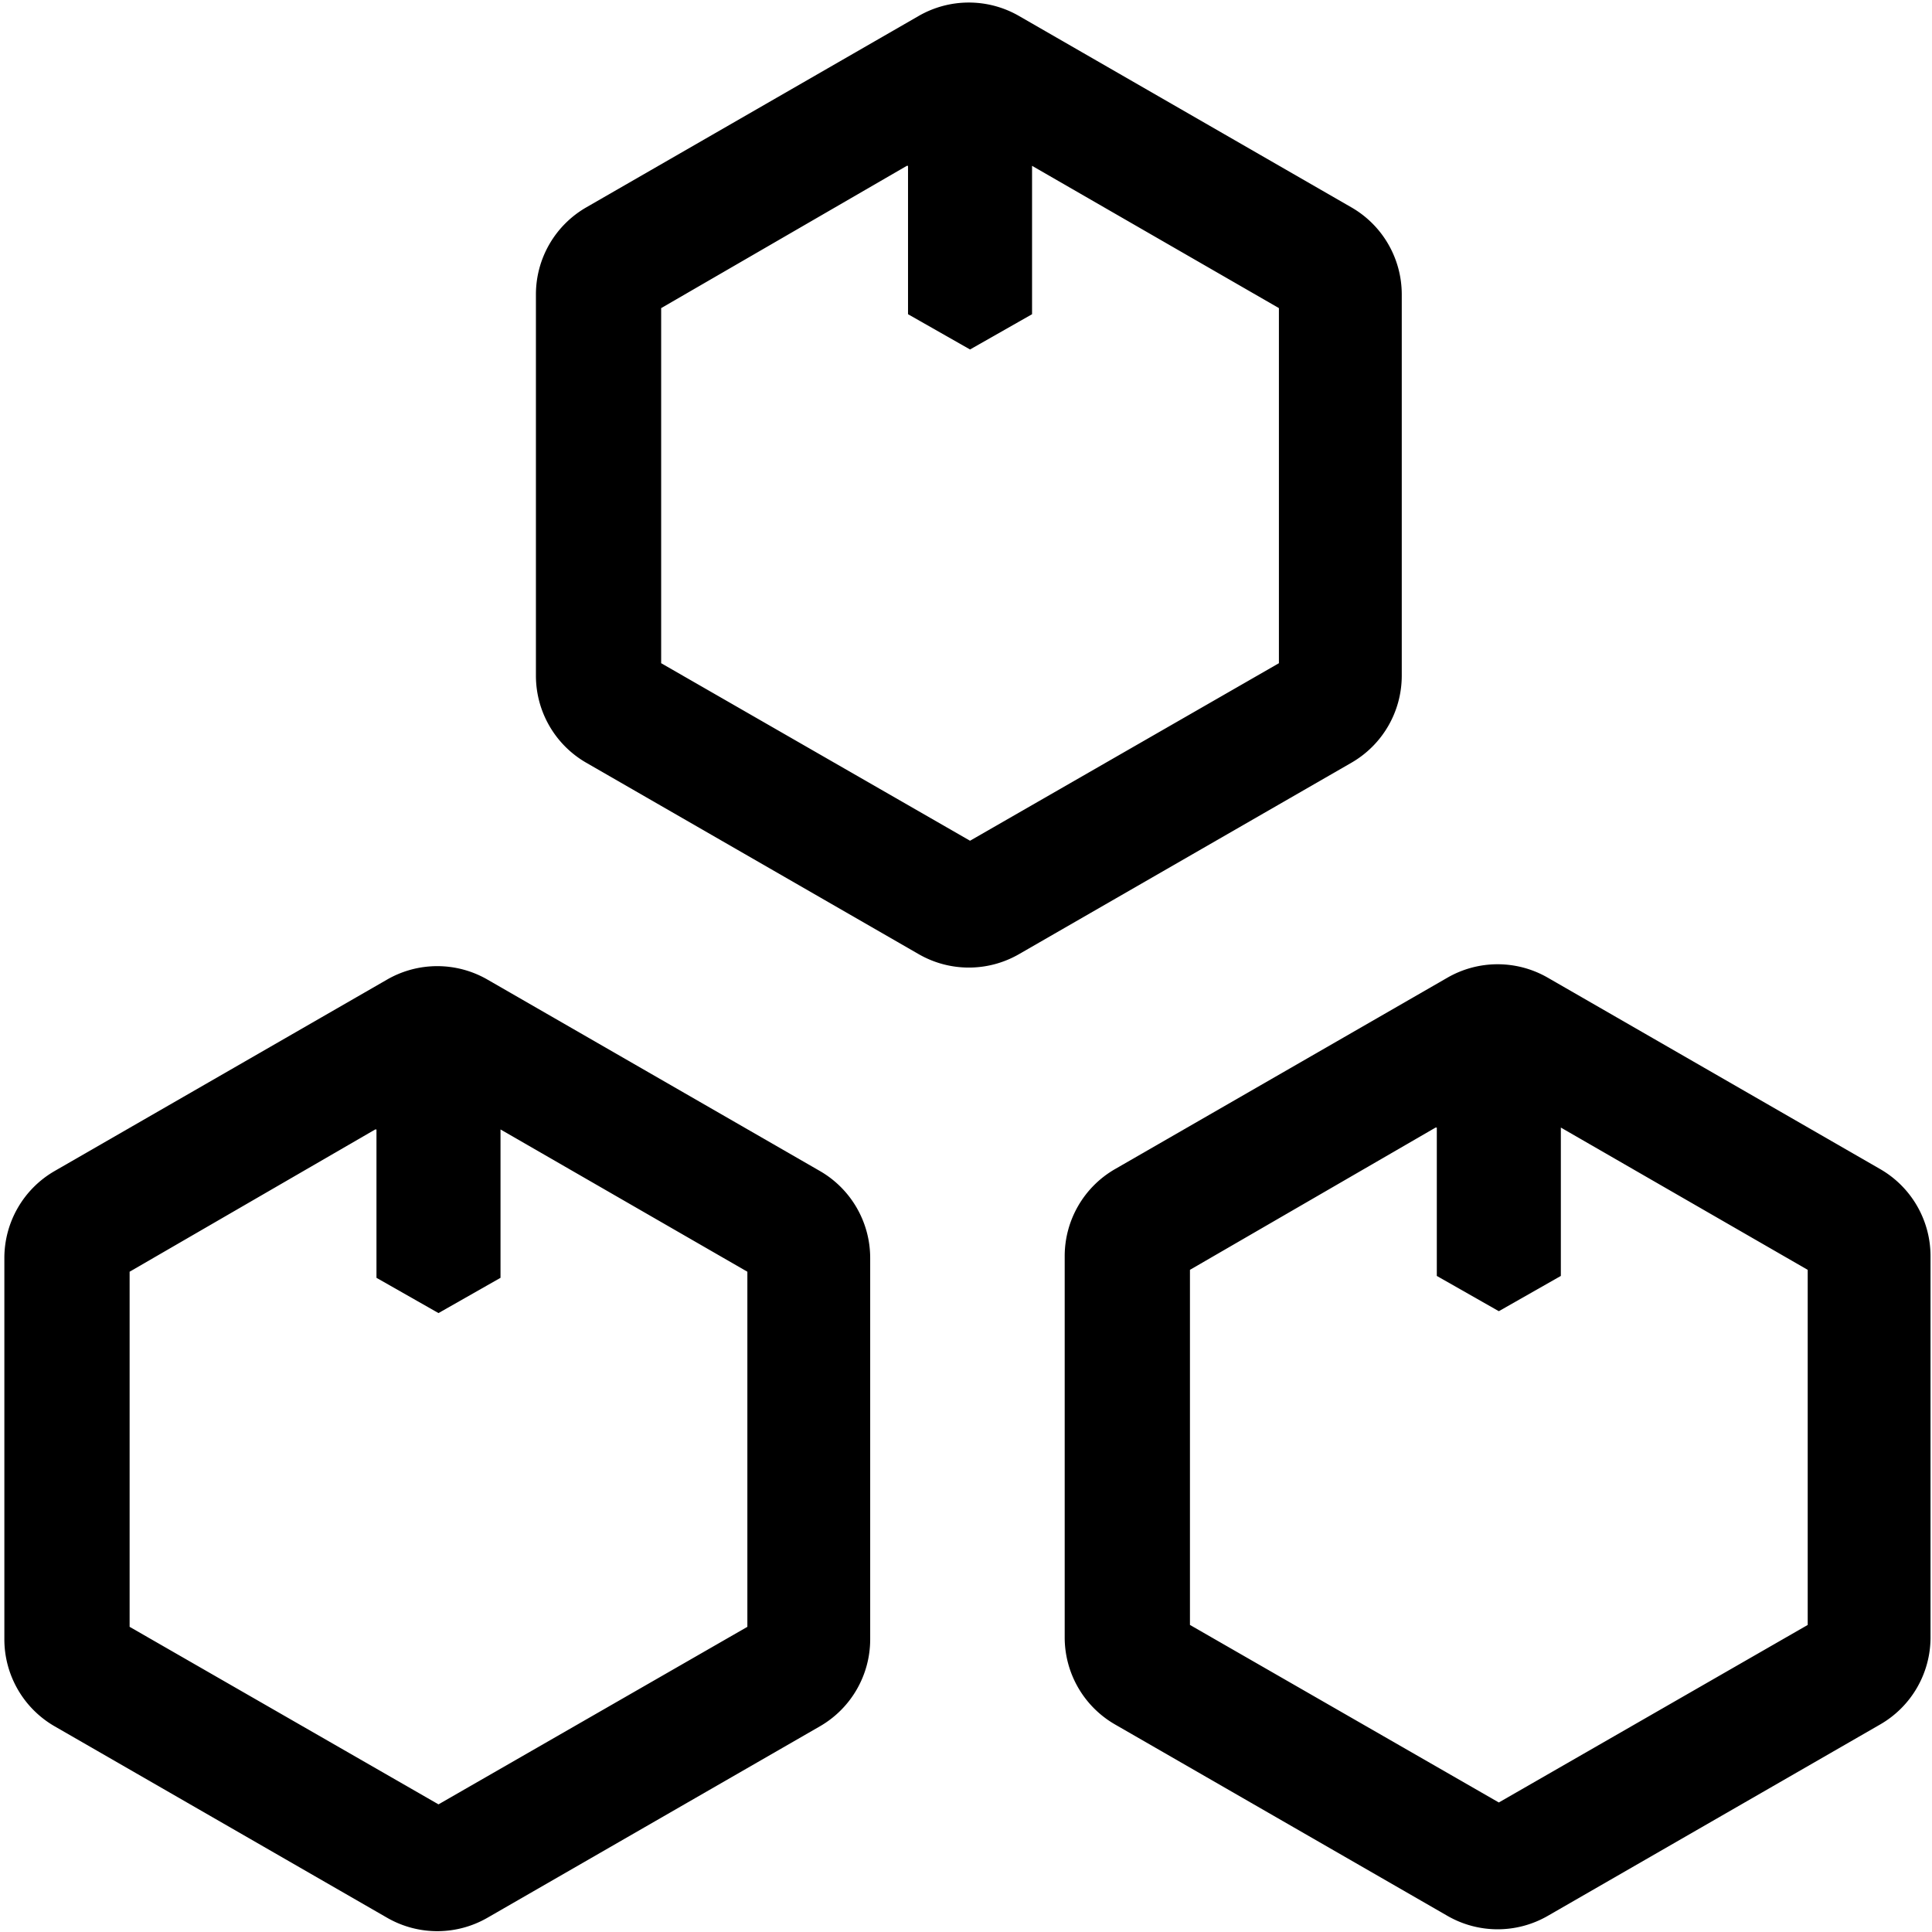 <?xml version="1.0" standalone="no"?><!DOCTYPE svg PUBLIC "-//W3C//DTD SVG 1.1//EN" "http://www.w3.org/Graphics/SVG/1.1/DTD/svg11.dtd"><svg t="1668651057354" class="icon" viewBox="0 0 1024 1024" version="1.1" xmlns="http://www.w3.org/2000/svg" p-id="1437" xmlns:xlink="http://www.w3.org/1999/xlink" width="200" height="200"><path d="M742.96 358.11V156.06c0-19.04-10.17-36.64-26.67-46.14L540.07 8.45a53.25 53.25 0 0 0-53.14 0L310.72 109.92a53.246 53.246 0 0 0-26.67 46.14v202.06c0 19.04 10.17 36.64 26.67 46.14l176.22 101.47a53.25 53.25 0 0 0 53.14 0l176.21-101.47a53.262 53.262 0 0 0 26.67-46.15z m-65.1-6.6l-163.72 94.1-163.71-94.1v-188.2L480.62 87.9h0.65v78.64l32.87 18.69 32.87-18.69V87.89l130.84 75.41v188.21zM434.55 620.65L258.33 519.18a53.25 53.25 0 0 0-53.14 0L28.98 620.65a53.246 53.246 0 0 0-26.67 46.14v202.06c0 19.04 10.17 36.64 26.67 46.14l176.22 101.47a53.25 53.25 0 0 0 53.14 0l176.21-101.47c16.5-9.5 26.67-27.1 26.67-46.14V666.79c0-19.04-10.17-36.64-26.67-46.14z m-38.42 241.6l-163.72 94.1-163.71-94.1V674.04l130.19-75.41h0.65v78.64l32.87 18.69 32.87-18.69v-78.64l130.84 75.41v188.21z m600.42-242.6L820.33 518.18a53.25 53.25 0 0 0-53.14 0L590.98 619.65a53.246 53.246 0 0 0-26.67 46.14v202.06c0 19.04 10.17 36.64 26.67 46.14l176.22 101.47a53.25 53.25 0 0 0 53.14 0l176.21-101.47c16.5-9.5 26.67-27.1 26.67-46.14V665.79c0-19.04-10.17-36.64-26.67-46.14z m-38.42 241.6l-163.72 94.1-163.71-94.1V673.04l130.19-75.41h0.65v78.64l32.87 18.69 32.87-18.69v-78.64l130.84 75.41v188.21z" p-id="1438"></path></svg>